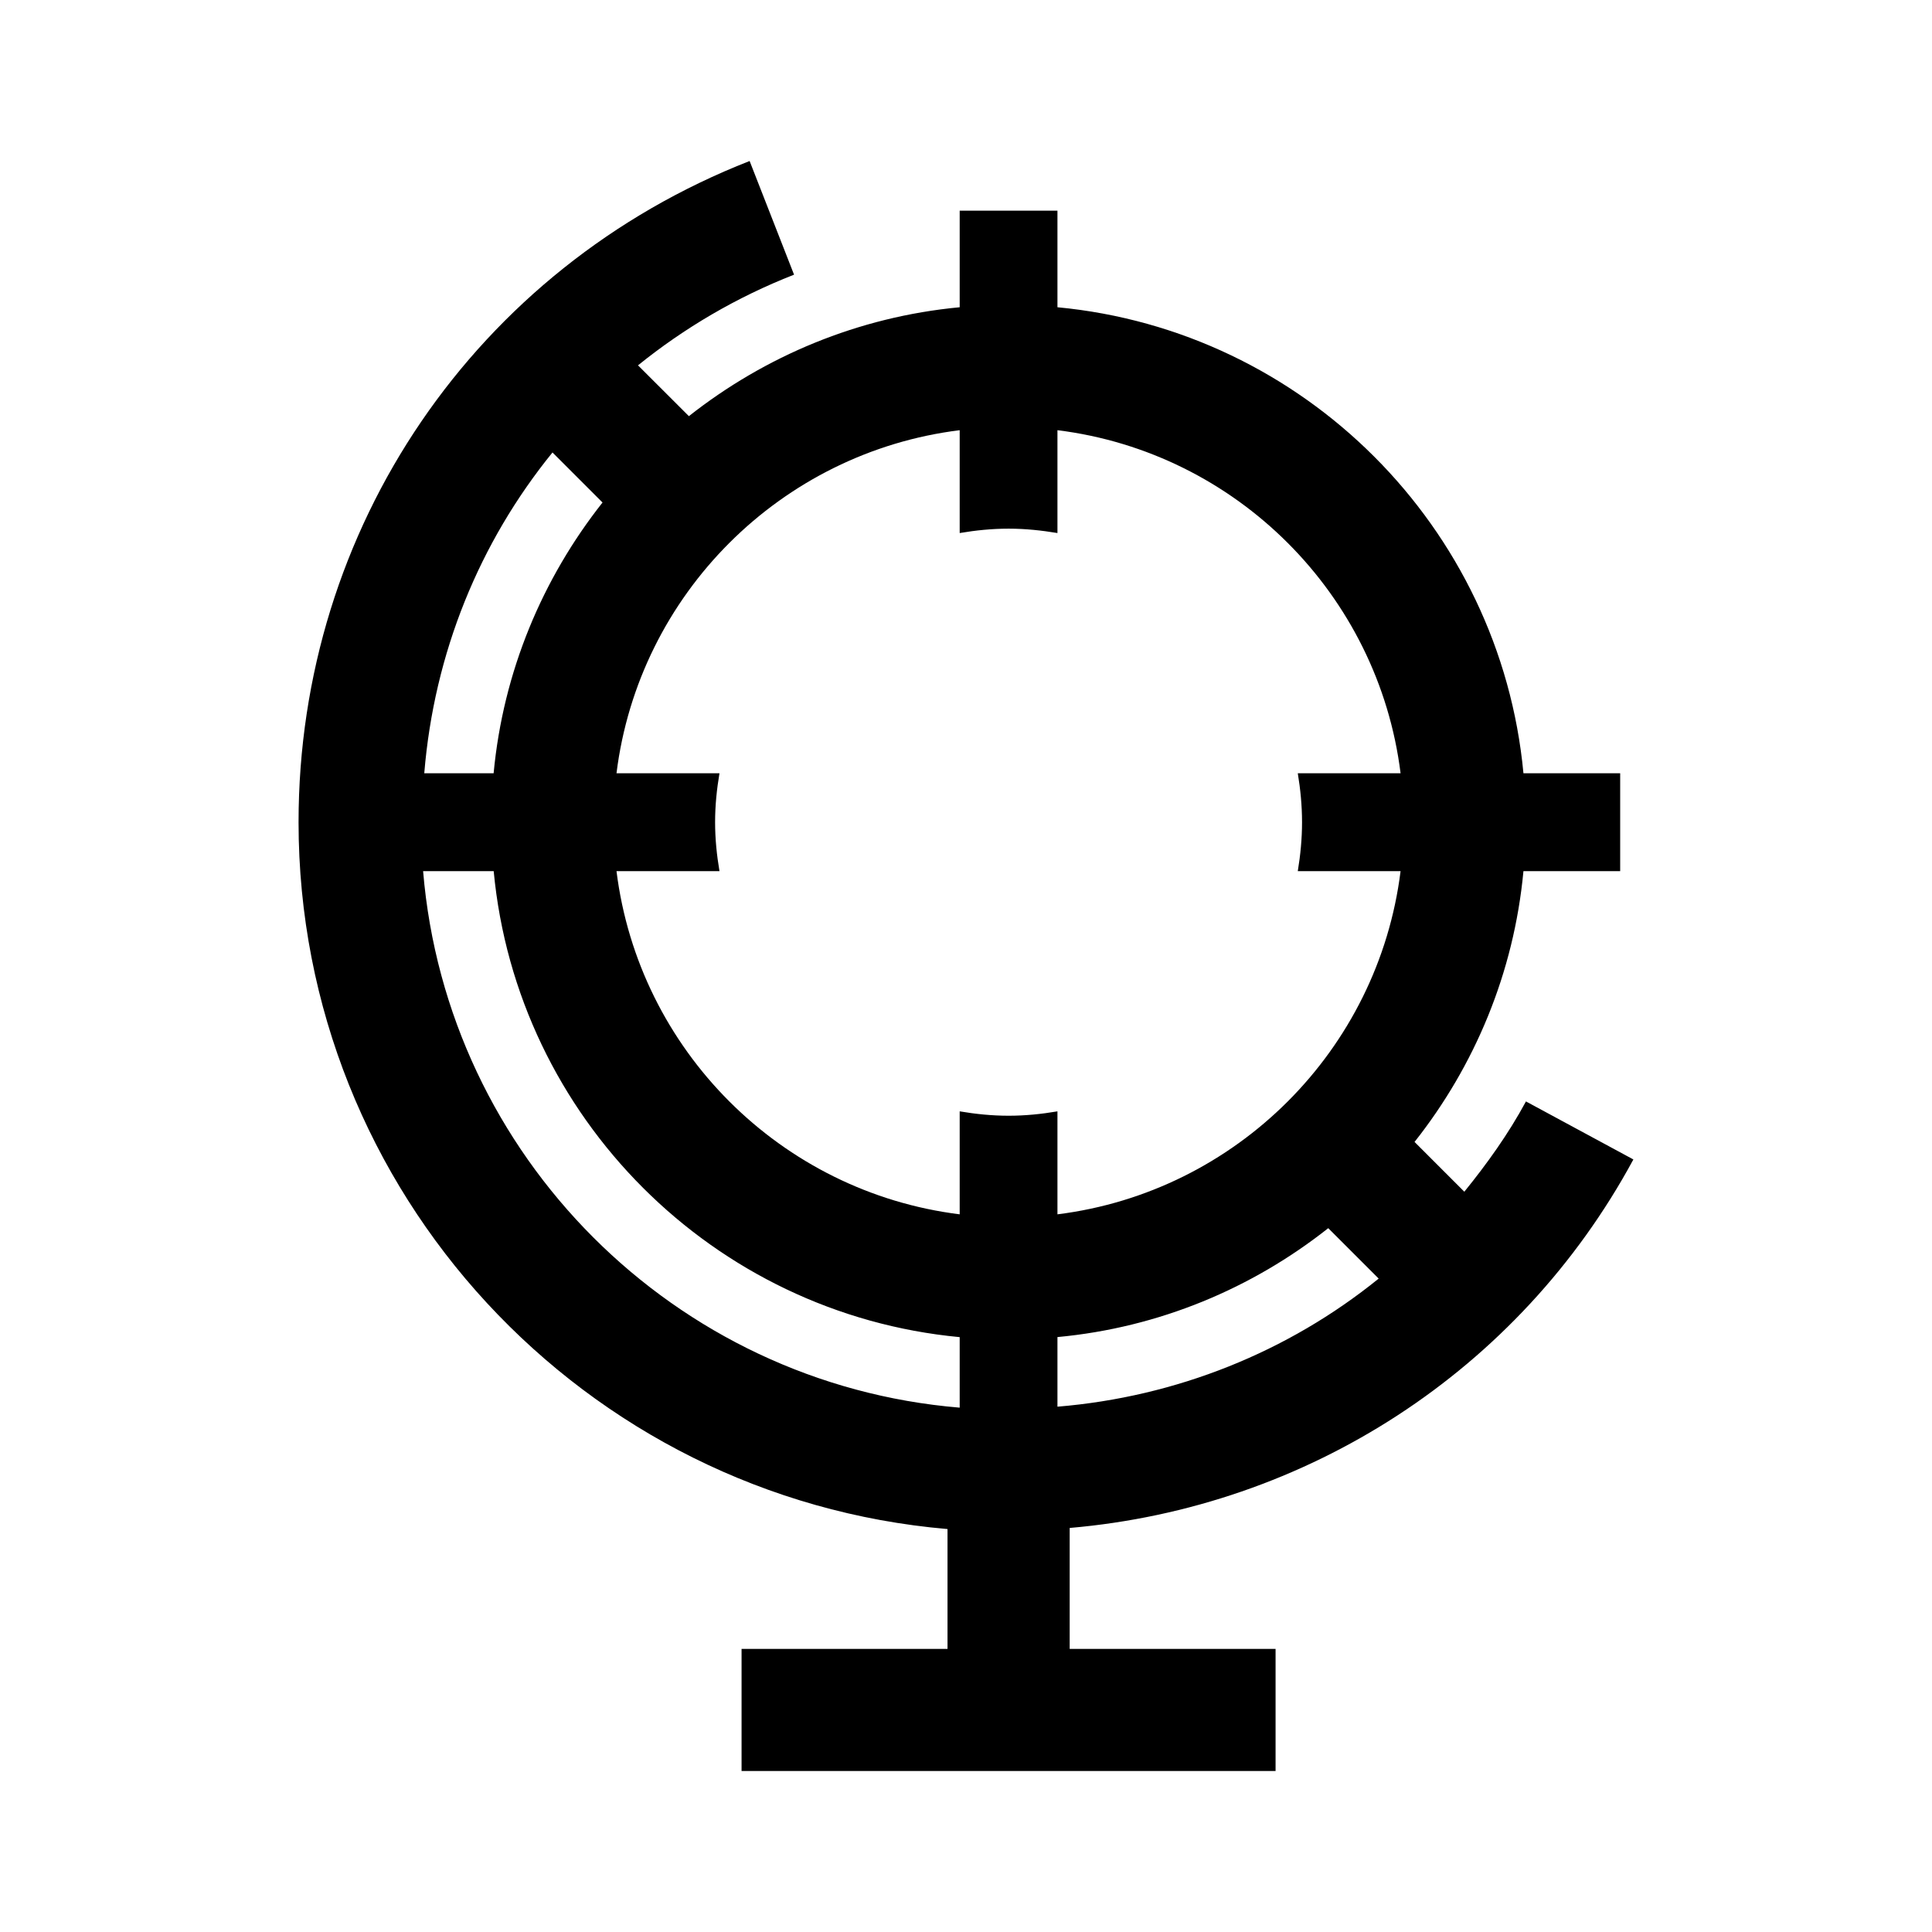 <?xml version="1.0" encoding="utf-8"?>
<!-- Generator: Adobe Illustrator 15.0.2, SVG Export Plug-In  -->
<!DOCTYPE svg PUBLIC "-//W3C//DTD SVG 1.1//EN" "http://www.w3.org/Graphics/SVG/1.1/DTD/svg11.dtd">
<svg version="1.1"
	 xmlns="http://www.w3.org/2000/svg" xmlns:xlink="http://www.w3.org/1999/xlink" xmlns:a="http://ns.adobe.com/AdobeSVGViewerExtensions/3.0/"
	 x="0px" y="0px" width="30px" height="30px" viewBox="-4.636 -2.5 30 30"
	 overflow="visible" enable-background="new -4.636 -2.5 30 30" xml:space="preserve">
<defs>
</defs>
<path d="M20.727,15.504l-1.668-0.901c-0.273,0.506-0.604,0.966-0.957,1.402l-0.773-0.773c0.934-1.181,1.543-2.625,1.691-4.205h1.502
	v-1.52H19.02c-0.359-3.825-3.41-6.875-7.236-7.236v-1.5h-1.518v1.5c-1.58,0.149-3.024,0.76-4.205,1.691l-0.79-0.789
	C5.988,2.594,6.8,2.115,7.694,1.765L7.004,0C2.749,1.667,0,5.697,0,10.267c0,5.758,4.441,10.493,10.077,10.976v1.861H6.879V25h8.292
	v-1.896h-3.197v-1.878C15.651,20.909,18.95,18.792,20.727,15.504z M15.989,16.571l0.783,0.783c-1.408,1.14-3.141,1.836-4.988,1.989
	v-1.081C13.364,18.115,14.809,17.504,15.989,16.571z M10.266,4.18v1.597c0.248-0.042,0.5-0.068,0.76-0.068
	c0.26,0,0.512,0.027,0.758,0.068V4.18c2.779,0.345,4.982,2.549,5.328,5.327h-1.596c0.041,0.248,0.066,0.5,0.066,0.76
	s-0.025,0.512-0.066,0.76h1.596c-0.346,2.778-2.549,4.982-5.328,5.329v-1.599c-0.246,0.042-0.498,0.068-0.758,0.068
	c-0.26,0-0.512-0.026-0.76-0.068v1.599c-2.778-0.346-4.983-2.551-5.329-5.329h1.599c-0.042-0.248-0.068-0.5-0.068-0.76
	s0.026-0.512,0.068-0.76H4.937C5.282,6.729,7.487,4.525,10.266,4.18z M1.952,9.507c0.153-1.866,0.856-3.584,1.991-4.981l0.777,0.777
	C3.788,6.483,3.177,7.928,3.029,9.507H1.952z M1.934,11.027h1.096c0.36,3.825,3.41,6.875,7.236,7.236v1.095
	C5.837,18.99,2.302,15.455,1.934,11.027z"/>
</svg>
